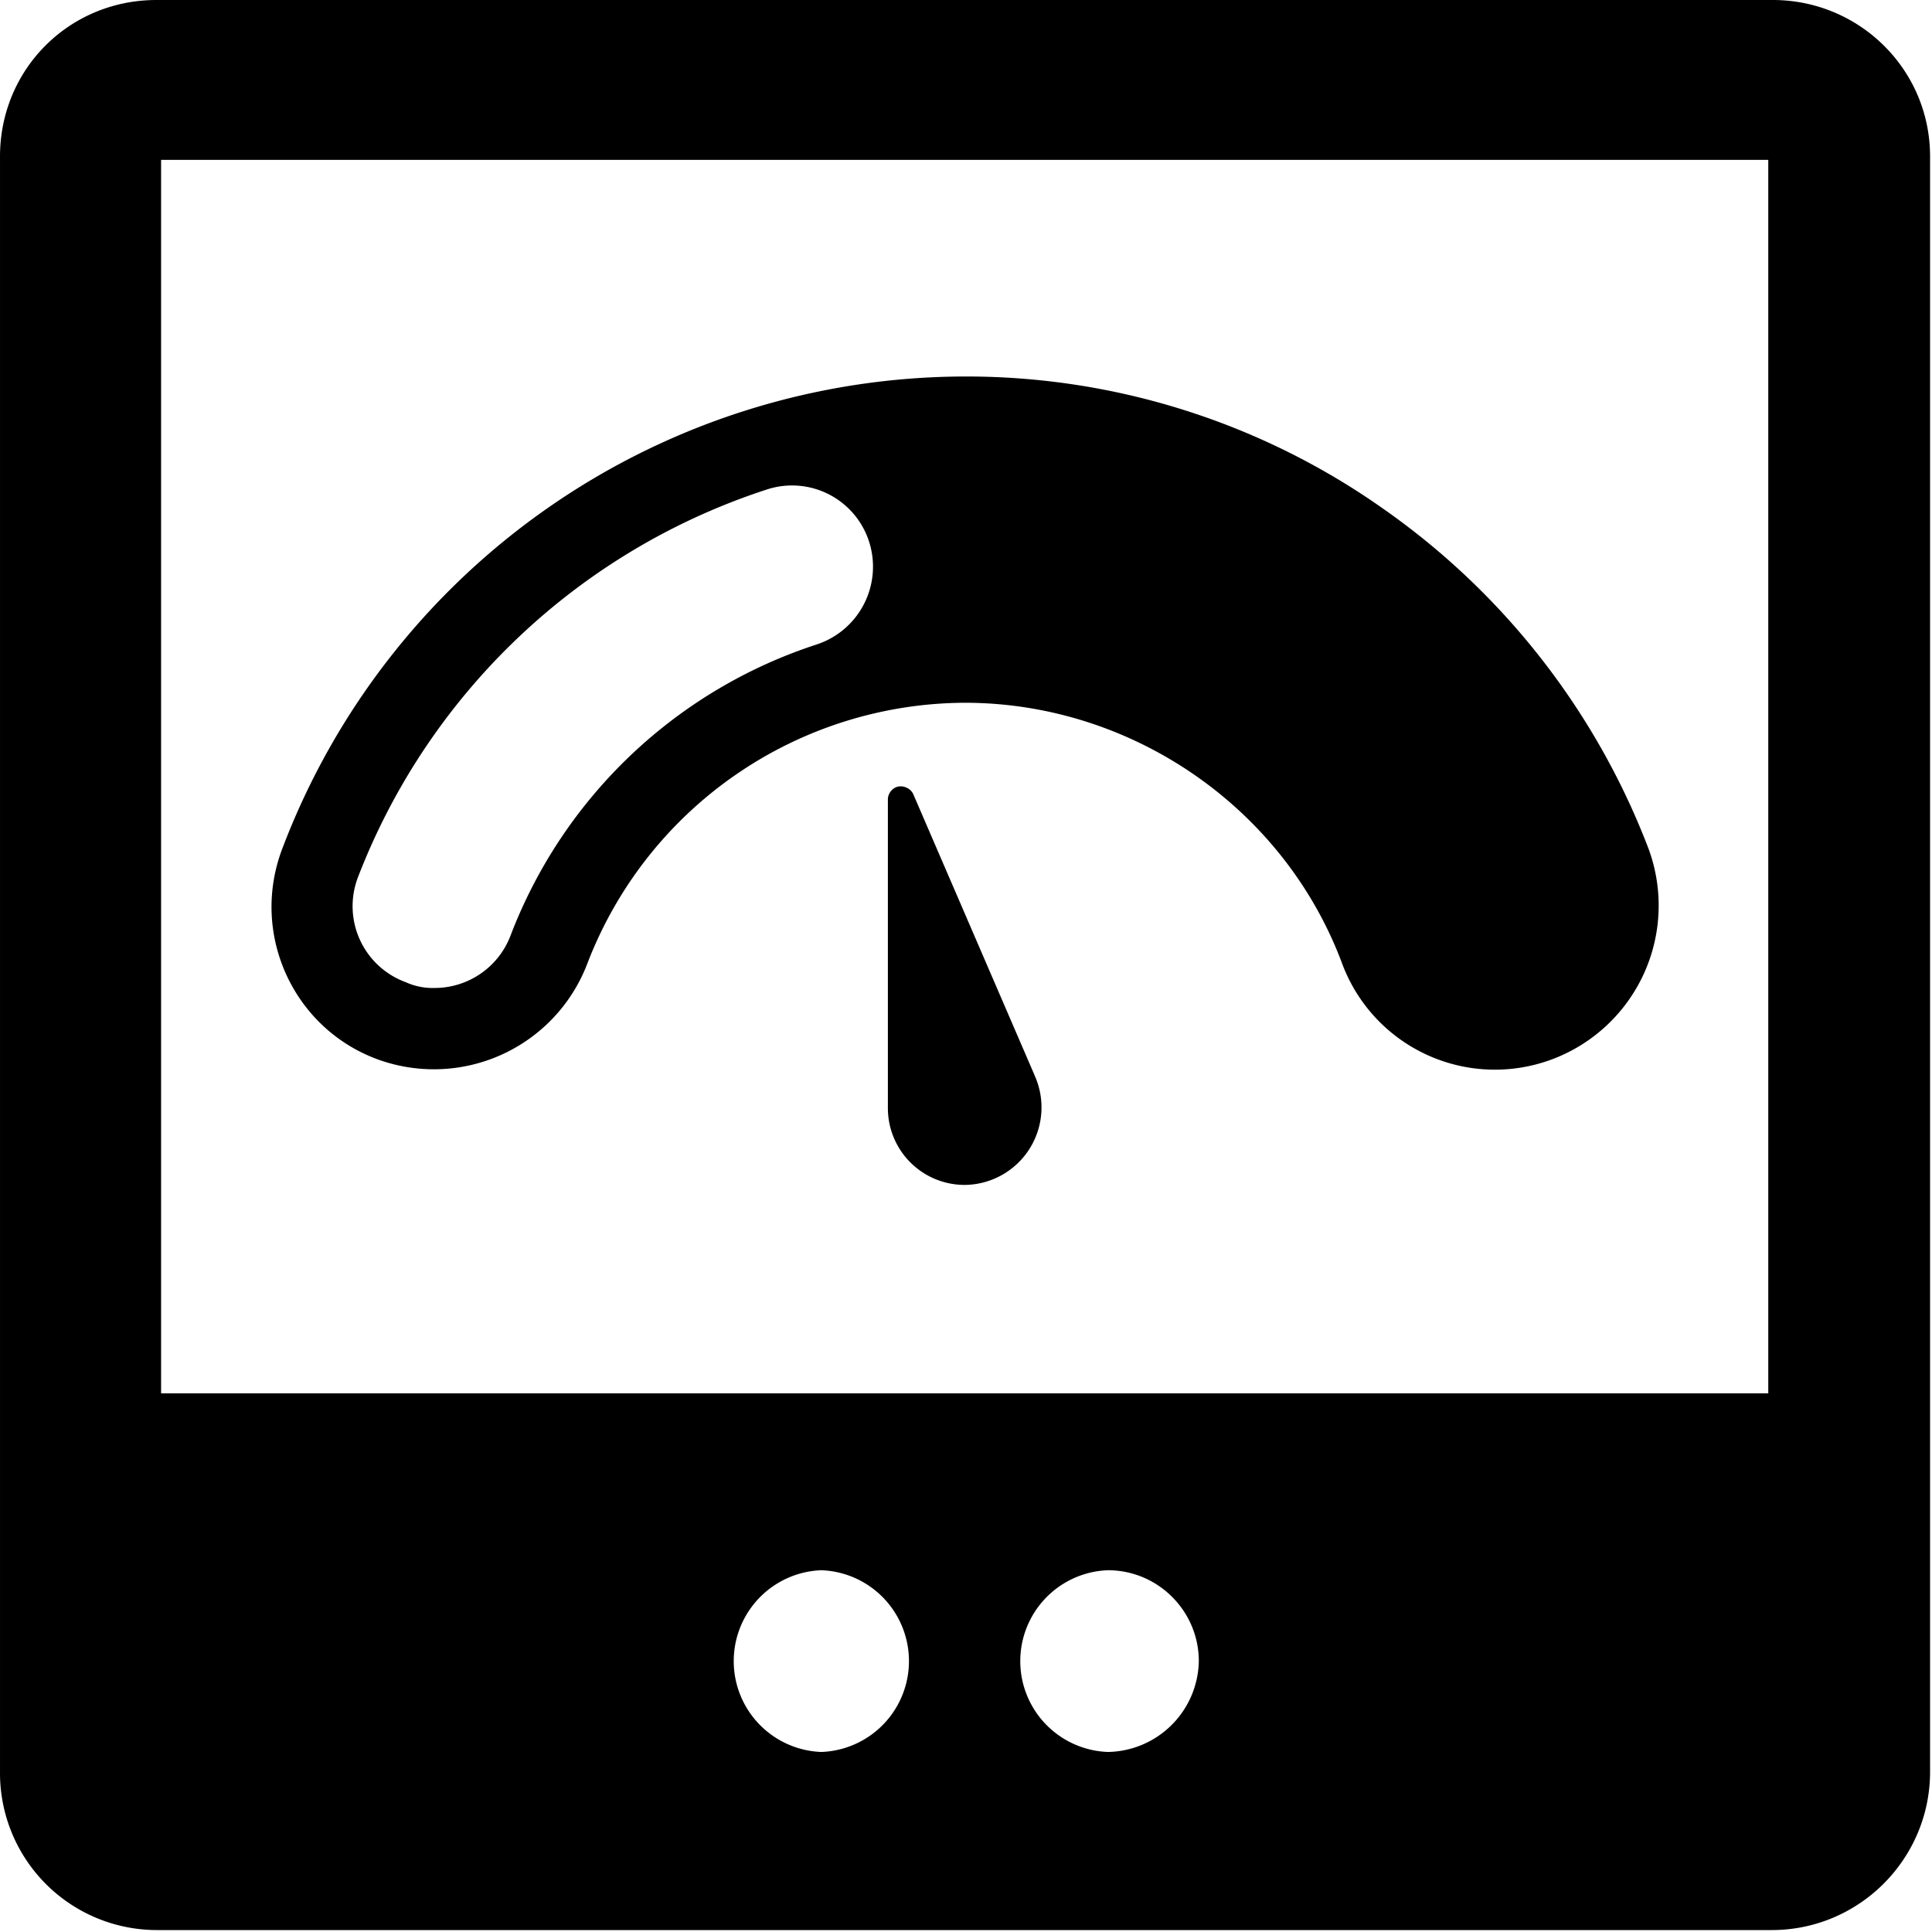 <svg class="icon" width="48" height="48" viewBox="0 0 1024 1024" xmlns="http://www.w3.org/2000/svg"><path d="M199.619 561.28a87.04 87.04 0 00111.68-50.56 215.232 215.232 0 01200.064-138.24c88.32 0 169.152 55.488 200 138.24a86.4 86.4 0 00111.744 50.56 87.04 87.04 0 0050.56-111.68A389.376 389.376 0 00733.57 269.952a383.104 383.104 0 00-222.208-70.4A387.584 387.584 0 00149.699 449.6c-17.28 45.056 5.504 95.04 49.92 111.68zm-9.92-96.256a347.392 347.392 0 01216.704-205.568 42.88 42.88 0 0154.272 27.776 43.392 43.392 0 01-27.776 54.336 259.712 259.712 0 00-162.304 154.304 43.072 43.072 0 01-40.128 27.776 34.56 34.56 0 01-15.424-3.072 42.88 42.88 0 01-25.344-55.552zm358.656 104.96a41.088 41.088 0 01-37.056 58.048 40.704 40.704 0 01-40.704-40.832V423.68c0-3.136 2.432-6.208 5.504-6.784 3.136-.64 6.848 1.216 8.064 4.288l64.192 148.736zM939.65 0H82.947C36.675 0 .003 36.672.003 82.944v856.128a83.2 83.2 0 0082.944 83.904h856.128c46.272 0 83.904-37.632 83.904-83.904V82.944C1022.979 36.672 985.347 0 939.65 0zM435.33 928.576a48.192 48.192 0 010-96.32 48.192 48.192 0 010 96.32zm151.872 0a48.192 48.192 0 010-96.32c26.56 0 48.192 21.632 48.192 48.192a49.024 49.024 0 01-48.192 48.128zm350.016-190.08H85.379V84.736h851.84v653.632z"/></svg>